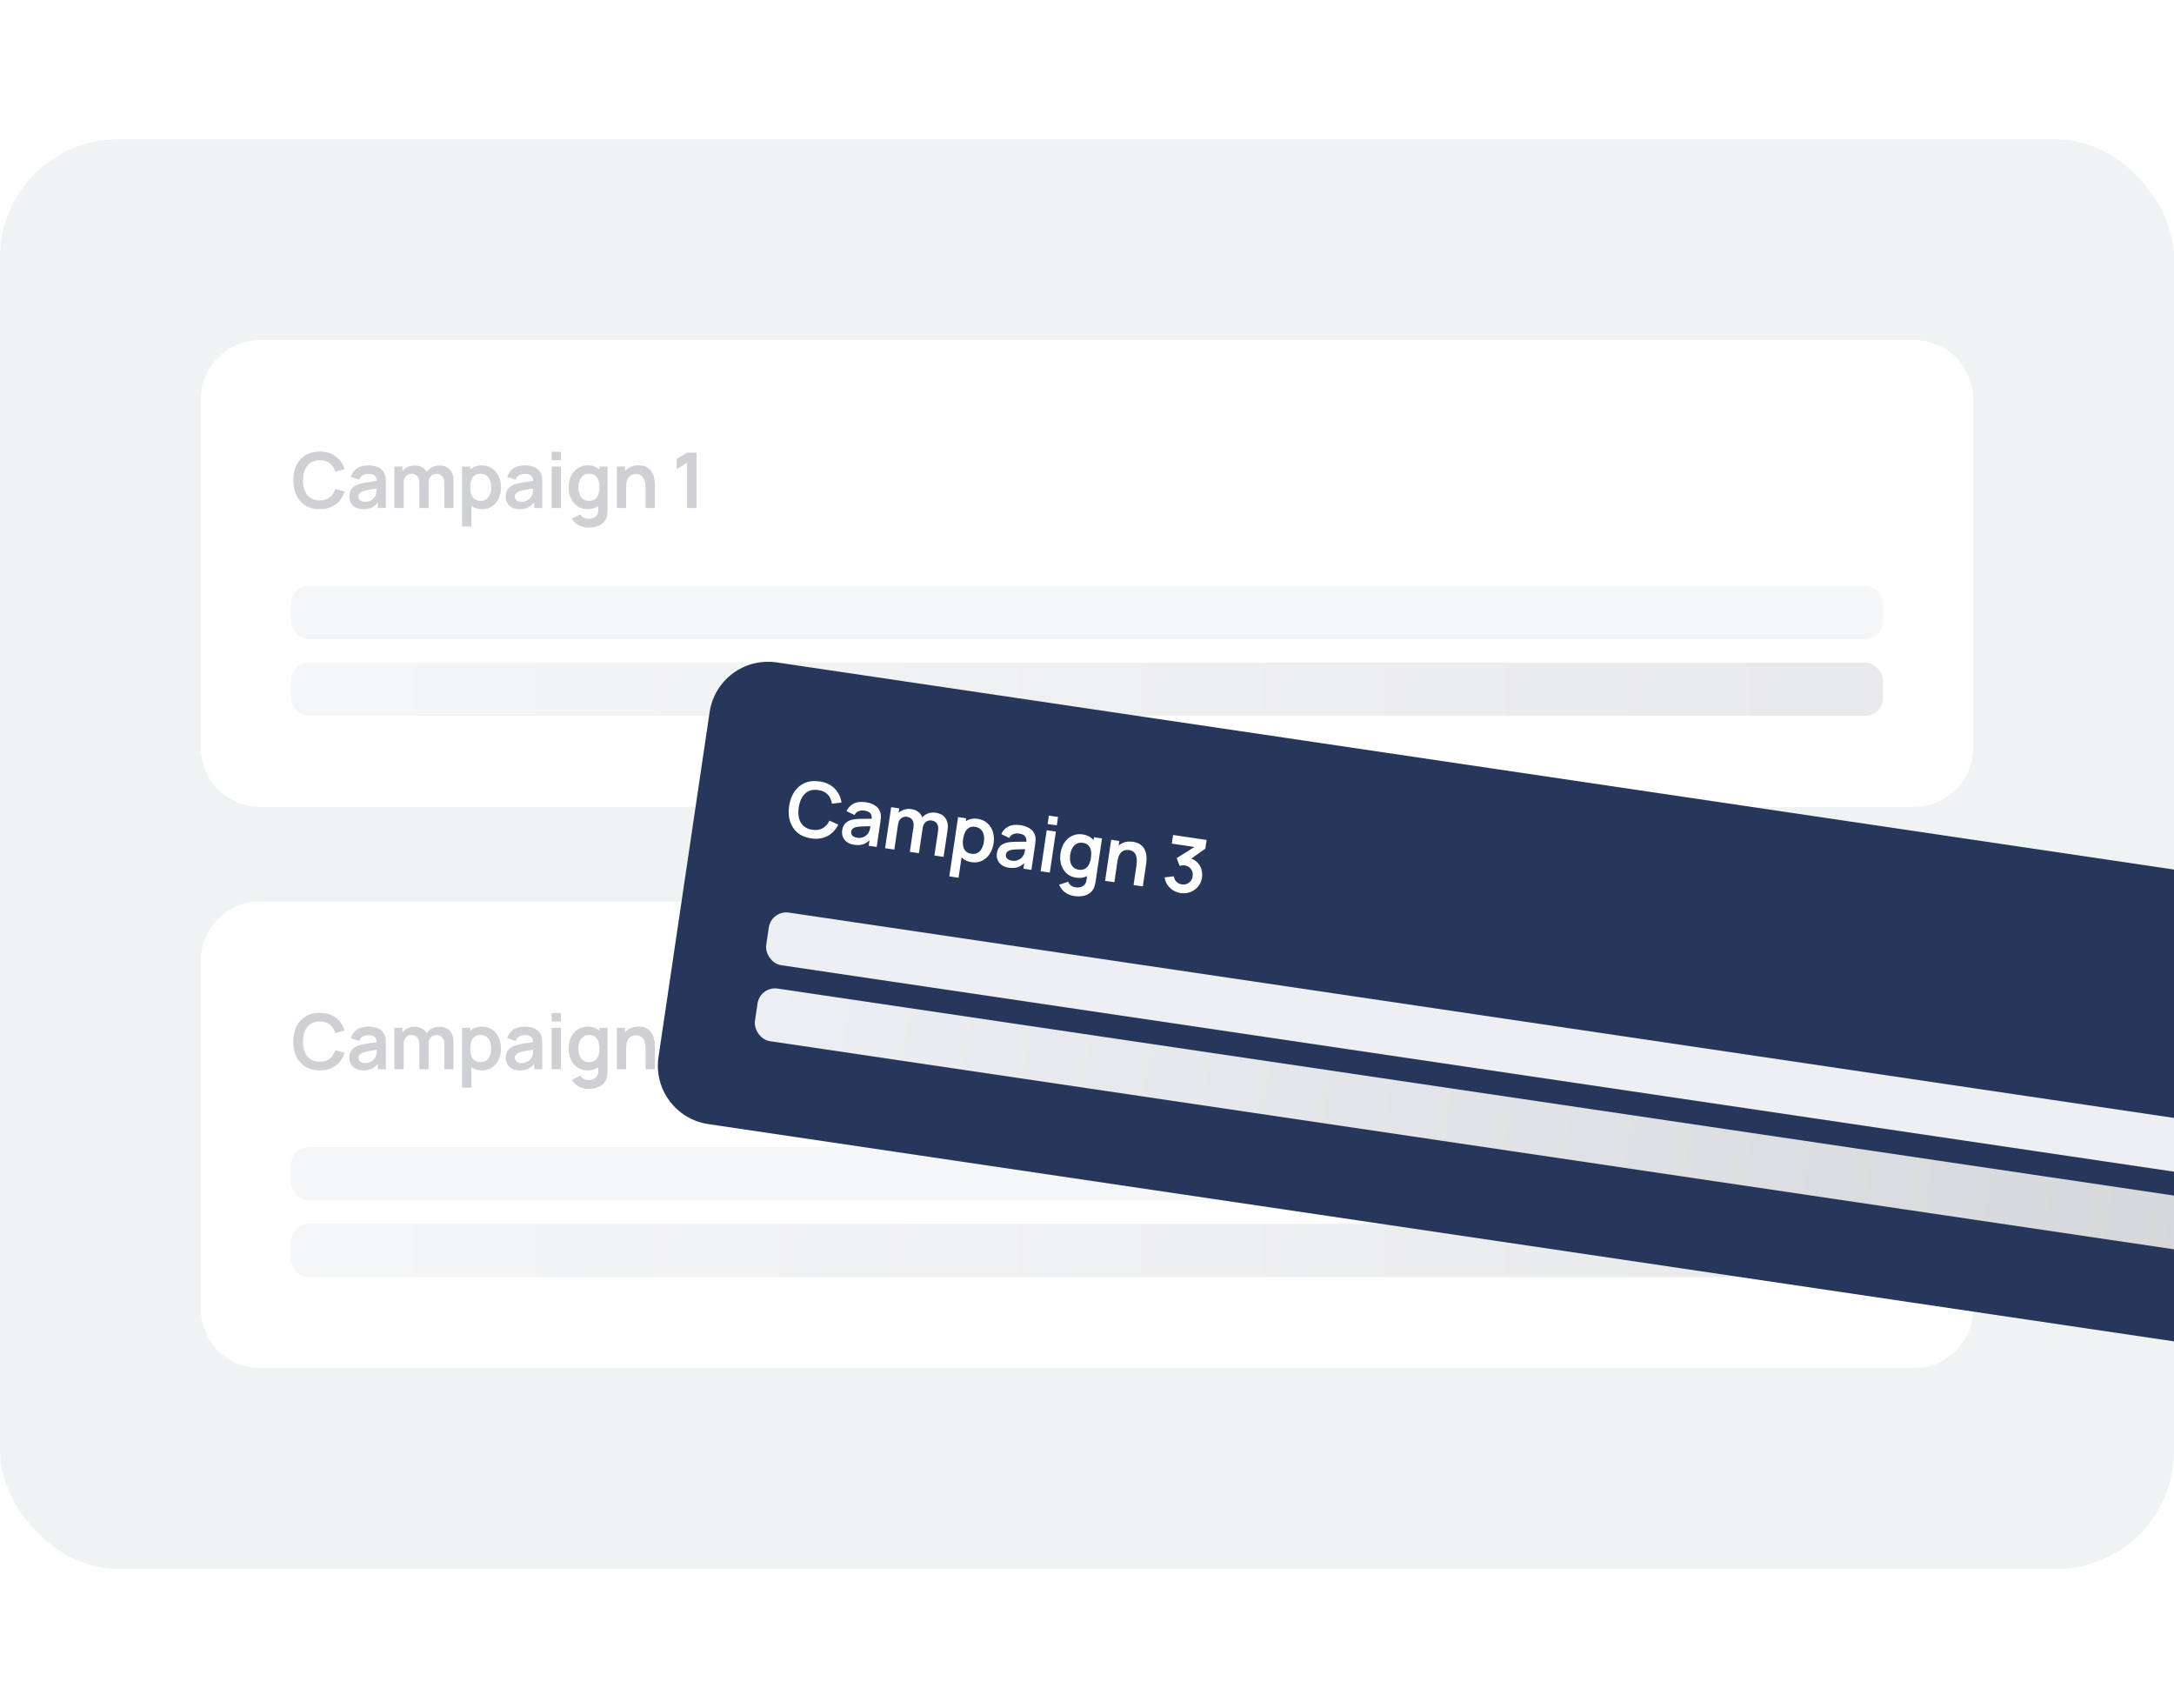 <svg width="308" height="242" viewBox="0 0 368 242" fill="none" xmlns="http://www.w3.org/2000/svg">
<g clip-path="url(#clip0_838_8628)">
<rect width="368" height="242" rx="20" fill="#EFF3F4"/>
<path d="M34 44C34 38.477 38.477 34 44 34H324C329.523 34 334 38.477 334 44V103C334 108.523 329.523 113 324 113H44C38.477 113 34 108.523 34 103V44Z" fill="white"/>
<path d="M54.123 62.61C53.187 62.61 52.385 62.407 51.718 61.999C51.05 61.588 50.537 61.016 50.177 60.283C49.822 59.551 49.644 58.702 49.644 57.735C49.644 56.769 49.822 55.92 50.177 55.187C50.537 54.455 51.05 53.885 51.718 53.478C52.385 53.066 53.187 52.86 54.123 52.86C55.202 52.86 56.101 53.131 56.82 53.673C57.54 54.21 58.044 54.936 58.335 55.85L56.755 56.286C56.573 55.675 56.263 55.198 55.826 54.856C55.388 54.509 54.82 54.336 54.123 54.336C53.494 54.336 52.97 54.477 52.55 54.758C52.134 55.04 51.82 55.436 51.607 55.948C51.399 56.455 51.293 57.051 51.289 57.735C51.289 58.42 51.393 59.018 51.601 59.529C51.813 60.036 52.129 60.431 52.55 60.712C52.97 60.994 53.494 61.135 54.123 61.135C54.82 61.135 55.388 60.961 55.826 60.615C56.263 60.268 56.573 59.791 56.755 59.185L58.335 59.62C58.044 60.535 57.54 61.263 56.82 61.804C56.101 62.342 55.202 62.61 54.123 62.61ZM61.485 62.61C60.978 62.61 60.549 62.515 60.198 62.324C59.847 62.129 59.58 61.871 59.398 61.551C59.221 61.23 59.132 60.877 59.132 60.491C59.132 60.153 59.188 59.85 59.301 59.581C59.414 59.308 59.587 59.074 59.821 58.879C60.055 58.68 60.358 58.517 60.731 58.392C61.013 58.301 61.342 58.218 61.719 58.145C62.1 58.071 62.512 58.004 62.954 57.943C63.4 57.878 63.866 57.809 64.351 57.735L63.792 58.054C63.797 57.568 63.688 57.211 63.467 56.981C63.246 56.752 62.874 56.637 62.349 56.637C62.033 56.637 61.728 56.71 61.433 56.858C61.138 57.005 60.932 57.259 60.815 57.618L59.385 57.17C59.559 56.576 59.888 56.099 60.373 55.74C60.863 55.38 61.522 55.2 62.349 55.2C62.973 55.2 63.522 55.302 63.994 55.506C64.471 55.709 64.824 56.043 65.053 56.507C65.179 56.754 65.255 57.007 65.281 57.267C65.307 57.523 65.32 57.802 65.32 58.106V62.415H63.948V60.894L64.176 61.141C63.86 61.648 63.489 62.021 63.064 62.259C62.644 62.493 62.118 62.61 61.485 62.61ZM61.797 61.362C62.152 61.362 62.456 61.299 62.707 61.174C62.958 61.048 63.158 60.894 63.305 60.712C63.457 60.53 63.558 60.359 63.61 60.199C63.693 59.999 63.738 59.772 63.747 59.516C63.76 59.256 63.766 59.046 63.766 58.886L64.247 59.029C63.775 59.102 63.37 59.167 63.032 59.224C62.694 59.28 62.404 59.334 62.161 59.386C61.918 59.434 61.704 59.488 61.517 59.549C61.335 59.614 61.182 59.69 61.056 59.776C60.93 59.863 60.833 59.963 60.763 60.075C60.698 60.188 60.666 60.32 60.666 60.472C60.666 60.645 60.709 60.799 60.796 60.933C60.883 61.063 61.008 61.167 61.173 61.245C61.342 61.323 61.55 61.362 61.797 61.362ZM75.203 62.415V58.151C75.203 57.67 75.084 57.295 74.845 57.027C74.607 56.754 74.284 56.617 73.877 56.617C73.625 56.617 73.4 56.676 73.201 56.793C73.001 56.905 72.843 57.074 72.726 57.3C72.609 57.521 72.551 57.785 72.551 58.093L71.855 57.683C71.851 57.198 71.959 56.771 72.18 56.403C72.406 56.03 72.709 55.74 73.09 55.532C73.472 55.324 73.896 55.22 74.364 55.22C75.14 55.22 75.734 55.454 76.145 55.922C76.561 56.385 76.769 56.996 76.769 57.755V62.415H75.203ZM66.759 62.415V55.395H68.144V57.573H68.339V62.415H66.759ZM70.991 62.415V58.171C70.991 57.681 70.871 57.3 70.633 57.027C70.395 56.754 70.07 56.617 69.658 56.617C69.26 56.617 68.939 56.754 68.696 57.027C68.458 57.3 68.339 57.655 68.339 58.093L67.637 57.625C67.637 57.17 67.749 56.76 67.975 56.396C68.2 56.032 68.503 55.746 68.885 55.538C69.27 55.326 69.701 55.22 70.178 55.22C70.703 55.22 71.14 55.332 71.491 55.558C71.847 55.779 72.111 56.082 72.284 56.468C72.462 56.849 72.551 57.28 72.551 57.761V62.415H70.991ZM81.598 62.61C80.913 62.61 80.339 62.448 79.876 62.123C79.412 61.798 79.063 61.356 78.829 60.797C78.595 60.233 78.478 59.603 78.478 58.905C78.478 58.199 78.595 57.566 78.829 57.007C79.063 56.448 79.405 56.008 79.856 55.688C80.311 55.363 80.872 55.2 81.54 55.2C82.203 55.2 82.777 55.363 83.262 55.688C83.752 56.008 84.131 56.448 84.4 57.007C84.668 57.562 84.802 58.195 84.802 58.905C84.802 59.607 84.67 60.238 84.406 60.797C84.142 61.356 83.769 61.798 83.288 62.123C82.807 62.448 82.244 62.61 81.598 62.61ZM78.212 65.535V55.395H79.596V60.322H79.791V65.535H78.212ZM81.358 61.206C81.765 61.206 82.101 61.104 82.365 60.901C82.629 60.697 82.824 60.422 82.95 60.075C83.08 59.724 83.145 59.334 83.145 58.905C83.145 58.481 83.08 58.095 82.95 57.748C82.82 57.397 82.618 57.12 82.346 56.916C82.073 56.708 81.726 56.604 81.305 56.604C80.907 56.604 80.582 56.702 80.331 56.897C80.079 57.087 79.893 57.356 79.772 57.703C79.654 58.045 79.596 58.446 79.596 58.905C79.596 59.36 79.654 59.761 79.772 60.108C79.893 60.454 80.081 60.725 80.337 60.92C80.597 61.111 80.937 61.206 81.358 61.206ZM87.958 62.61C87.451 62.61 87.022 62.515 86.671 62.324C86.32 62.129 86.054 61.871 85.872 61.551C85.694 61.23 85.605 60.877 85.605 60.491C85.605 60.153 85.662 59.85 85.774 59.581C85.887 59.308 86.06 59.074 86.294 58.879C86.528 58.68 86.832 58.517 87.204 58.392C87.486 58.301 87.815 58.218 88.192 58.145C88.574 58.071 88.985 58.004 89.427 57.943C89.874 57.878 90.34 57.809 90.825 57.735L90.266 58.054C90.27 57.568 90.162 57.211 89.941 56.981C89.72 56.752 89.347 56.637 88.823 56.637C88.507 56.637 88.201 56.71 87.906 56.858C87.612 57.005 87.406 57.259 87.289 57.618L85.859 57.17C86.032 56.576 86.362 56.099 86.847 55.74C87.337 55.38 87.995 55.2 88.823 55.2C89.447 55.2 89.995 55.302 90.467 55.506C90.944 55.709 91.297 56.043 91.527 56.507C91.653 56.754 91.728 57.007 91.754 57.267C91.78 57.523 91.793 57.802 91.793 58.106V62.415H90.422V60.894L90.649 61.141C90.333 61.648 89.963 62.021 89.538 62.259C89.118 62.493 88.591 62.61 87.958 62.61ZM88.27 61.362C88.626 61.362 88.929 61.299 89.18 61.174C89.432 61.048 89.631 60.894 89.778 60.712C89.93 60.53 90.032 60.359 90.084 60.199C90.166 59.999 90.212 59.772 90.22 59.516C90.233 59.256 90.24 59.046 90.24 58.886L90.721 59.029C90.249 59.102 89.843 59.167 89.505 59.224C89.167 59.28 88.877 59.334 88.634 59.386C88.392 59.434 88.177 59.488 87.991 59.549C87.809 59.614 87.655 59.69 87.529 59.776C87.404 59.863 87.306 59.963 87.237 60.075C87.172 60.188 87.139 60.32 87.139 60.472C87.139 60.645 87.183 60.799 87.269 60.933C87.356 61.063 87.482 61.167 87.646 61.245C87.815 61.323 88.023 61.362 88.27 61.362ZM93.376 54.329V52.893H94.942V54.329H93.376ZM93.376 62.415V55.395H94.942V62.415H93.376ZM99.6 65.73C99.21 65.73 98.835 65.67 98.476 65.548C98.12 65.427 97.8 65.251 97.514 65.022C97.228 64.796 96.994 64.523 96.812 64.203L98.255 63.488C98.389 63.743 98.577 63.932 98.82 64.053C99.067 64.179 99.329 64.242 99.607 64.242C99.932 64.242 100.222 64.183 100.478 64.066C100.733 63.954 100.93 63.785 101.069 63.559C101.212 63.338 101.279 63.061 101.271 62.727V60.732H101.466V55.395H102.837V62.753C102.837 62.931 102.828 63.1 102.811 63.26C102.798 63.425 102.774 63.585 102.74 63.741C102.636 64.196 102.436 64.569 102.142 64.859C101.847 65.154 101.481 65.373 101.043 65.516C100.61 65.659 100.129 65.73 99.6 65.73ZM99.464 62.61C98.818 62.61 98.255 62.448 97.774 62.123C97.293 61.798 96.92 61.356 96.656 60.797C96.391 60.238 96.259 59.607 96.259 58.905C96.259 58.195 96.391 57.562 96.656 57.007C96.924 56.448 97.303 56.008 97.793 55.688C98.283 55.363 98.859 55.2 99.522 55.2C100.189 55.2 100.748 55.363 101.199 55.688C101.654 56.008 101.999 56.448 102.233 57.007C102.467 57.566 102.584 58.199 102.584 58.905C102.584 59.603 102.467 60.233 102.233 60.797C101.999 61.356 101.65 61.798 101.186 62.123C100.722 62.448 100.148 62.61 99.464 62.61ZM99.704 61.206C100.124 61.206 100.462 61.111 100.718 60.92C100.978 60.725 101.167 60.454 101.284 60.108C101.405 59.761 101.466 59.36 101.466 58.905C101.466 58.446 101.405 58.045 101.284 57.703C101.167 57.356 100.982 57.087 100.731 56.897C100.48 56.702 100.155 56.604 99.756 56.604C99.336 56.604 98.989 56.708 98.716 56.916C98.443 57.12 98.242 57.397 98.112 57.748C97.982 58.095 97.917 58.481 97.917 58.905C97.917 59.334 97.979 59.724 98.105 60.075C98.235 60.422 98.432 60.697 98.697 60.901C98.961 61.104 99.297 61.206 99.704 61.206ZM109.275 62.415V59.035C109.275 58.814 109.26 58.569 109.23 58.301C109.199 58.032 109.128 57.774 109.015 57.527C108.907 57.276 108.742 57.07 108.521 56.91C108.305 56.749 108.01 56.669 107.637 56.669C107.438 56.669 107.241 56.702 107.046 56.767C106.851 56.832 106.673 56.944 106.513 57.105C106.357 57.261 106.231 57.477 106.136 57.755C106.04 58.028 105.993 58.379 105.993 58.808L105.063 58.411C105.063 57.813 105.178 57.272 105.408 56.786C105.642 56.301 105.984 55.915 106.435 55.629C106.885 55.339 107.44 55.194 108.099 55.194C108.619 55.194 109.048 55.28 109.386 55.454C109.724 55.627 109.992 55.848 110.192 56.117C110.391 56.385 110.538 56.671 110.634 56.975C110.729 57.278 110.79 57.566 110.816 57.839C110.846 58.108 110.861 58.327 110.861 58.496V62.415H109.275ZM104.407 62.415V55.395H105.804V57.573H105.993V62.415H104.407ZM116.305 62.415V54.765L114.55 55.837V54.108L116.305 53.055H117.904V62.415H116.305Z" fill="#101828" fill-opacity="0.2"/>
<rect x="49.254" y="75.585" width="269.492" height="9" rx="3" fill="#EDEFF2" fill-opacity="0.5"/>
<rect x="49.254" y="88.585" width="269.492" height="9" rx="3" fill="url(#paint0_linear_838_8628)" fill-opacity="0.5"/>
<path d="M34 139C34 133.477 38.477 129 44 129H324C329.523 129 334 133.477 334 139V198C334 203.523 329.523 208 324 208H44C38.477 208 34 203.523 34 198V139Z" fill="white"/>
<path d="M54.123 157.61C53.187 157.61 52.385 157.407 51.718 156.999C51.05 156.588 50.537 156.016 50.177 155.283C49.822 154.551 49.644 153.702 49.644 152.735C49.644 151.769 49.822 150.92 50.177 150.187C50.537 149.455 51.05 148.885 51.718 148.478C52.385 148.066 53.187 147.86 54.123 147.86C55.202 147.86 56.101 148.131 56.82 148.673C57.54 149.21 58.044 149.936 58.335 150.85L56.755 151.286C56.573 150.675 56.263 150.198 55.826 149.856C55.388 149.509 54.82 149.336 54.123 149.336C53.494 149.336 52.97 149.477 52.55 149.758C52.134 150.04 51.82 150.436 51.607 150.948C51.399 151.455 51.293 152.051 51.289 152.735C51.289 153.42 51.393 154.018 51.601 154.529C51.813 155.036 52.129 155.431 52.55 155.712C52.97 155.994 53.494 156.135 54.123 156.135C54.82 156.135 55.388 155.961 55.826 155.615C56.263 155.268 56.573 154.791 56.755 154.185L58.335 154.62C58.044 155.535 57.54 156.263 56.82 156.804C56.101 157.342 55.202 157.61 54.123 157.61ZM61.485 157.61C60.978 157.61 60.549 157.515 60.198 157.324C59.847 157.129 59.58 156.871 59.398 156.551C59.221 156.23 59.132 155.877 59.132 155.491C59.132 155.153 59.188 154.85 59.301 154.581C59.414 154.308 59.587 154.074 59.821 153.879C60.055 153.68 60.358 153.517 60.731 153.392C61.013 153.301 61.342 153.218 61.719 153.145C62.1 153.071 62.512 153.004 62.954 152.943C63.4 152.878 63.866 152.809 64.351 152.735L63.792 153.054C63.797 152.568 63.688 152.211 63.467 151.981C63.246 151.752 62.874 151.637 62.349 151.637C62.033 151.637 61.728 151.71 61.433 151.858C61.138 152.005 60.932 152.259 60.815 152.618L59.385 152.17C59.559 151.576 59.888 151.099 60.373 150.74C60.863 150.38 61.522 150.2 62.349 150.2C62.973 150.2 63.522 150.302 63.994 150.506C64.471 150.709 64.824 151.043 65.053 151.507C65.179 151.754 65.255 152.007 65.281 152.267C65.307 152.523 65.32 152.802 65.32 153.106V157.415H63.948V155.894L64.176 156.141C63.86 156.648 63.489 157.021 63.064 157.259C62.644 157.493 62.118 157.61 61.485 157.61ZM61.797 156.362C62.152 156.362 62.456 156.299 62.707 156.174C62.958 156.048 63.158 155.894 63.305 155.712C63.457 155.53 63.558 155.359 63.61 155.199C63.693 154.999 63.738 154.772 63.747 154.516C63.76 154.256 63.766 154.046 63.766 153.886L64.247 154.029C63.775 154.102 63.37 154.167 63.032 154.224C62.694 154.28 62.404 154.334 62.161 154.386C61.918 154.434 61.704 154.488 61.517 154.549C61.335 154.614 61.182 154.69 61.056 154.776C60.93 154.863 60.833 154.963 60.763 155.075C60.698 155.188 60.666 155.32 60.666 155.472C60.666 155.645 60.709 155.799 60.796 155.933C60.883 156.063 61.008 156.167 61.173 156.245C61.342 156.323 61.55 156.362 61.797 156.362ZM75.203 157.415V153.151C75.203 152.67 75.084 152.295 74.845 152.027C74.607 151.754 74.284 151.617 73.877 151.617C73.625 151.617 73.4 151.676 73.201 151.793C73.001 151.905 72.843 152.074 72.726 152.3C72.609 152.521 72.551 152.785 72.551 153.093L71.855 152.683C71.851 152.198 71.959 151.771 72.18 151.403C72.406 151.03 72.709 150.74 73.09 150.532C73.472 150.324 73.896 150.22 74.364 150.22C75.14 150.22 75.734 150.454 76.145 150.922C76.561 151.385 76.769 151.996 76.769 152.755V157.415H75.203ZM66.759 157.415V150.395H68.144V152.573H68.339V157.415H66.759ZM70.991 157.415V153.171C70.991 152.681 70.871 152.3 70.633 152.027C70.395 151.754 70.07 151.617 69.658 151.617C69.26 151.617 68.939 151.754 68.696 152.027C68.458 152.3 68.339 152.655 68.339 153.093L67.637 152.625C67.637 152.17 67.749 151.76 67.975 151.396C68.2 151.032 68.503 150.746 68.885 150.538C69.27 150.326 69.701 150.22 70.178 150.22C70.703 150.22 71.14 150.332 71.491 150.558C71.847 150.779 72.111 151.082 72.284 151.468C72.462 151.849 72.551 152.28 72.551 152.761V157.415H70.991ZM81.598 157.61C80.913 157.61 80.339 157.448 79.876 157.123C79.412 156.798 79.063 156.356 78.829 155.797C78.595 155.233 78.478 154.603 78.478 153.905C78.478 153.199 78.595 152.566 78.829 152.007C79.063 151.448 79.405 151.008 79.856 150.688C80.311 150.363 80.872 150.2 81.54 150.2C82.203 150.2 82.777 150.363 83.262 150.688C83.752 151.008 84.131 151.448 84.4 152.007C84.668 152.562 84.802 153.195 84.802 153.905C84.802 154.607 84.67 155.238 84.406 155.797C84.142 156.356 83.769 156.798 83.288 157.123C82.807 157.448 82.244 157.61 81.598 157.61ZM78.212 160.535V150.395H79.596V155.322H79.791V160.535H78.212ZM81.358 156.206C81.765 156.206 82.101 156.104 82.365 155.901C82.629 155.697 82.824 155.422 82.95 155.075C83.08 154.724 83.145 154.334 83.145 153.905C83.145 153.481 83.08 153.095 82.95 152.748C82.82 152.397 82.618 152.12 82.346 151.916C82.073 151.708 81.726 151.604 81.305 151.604C80.907 151.604 80.582 151.702 80.331 151.897C80.079 152.087 79.893 152.356 79.772 152.703C79.654 153.045 79.596 153.446 79.596 153.905C79.596 154.36 79.654 154.761 79.772 155.108C79.893 155.454 80.081 155.725 80.337 155.92C80.597 156.111 80.937 156.206 81.358 156.206ZM87.958 157.61C87.451 157.61 87.022 157.515 86.671 157.324C86.32 157.129 86.054 156.871 85.872 156.551C85.694 156.23 85.605 155.877 85.605 155.491C85.605 155.153 85.662 154.85 85.774 154.581C85.887 154.308 86.06 154.074 86.294 153.879C86.528 153.68 86.832 153.517 87.204 153.392C87.486 153.301 87.815 153.218 88.192 153.145C88.574 153.071 88.985 153.004 89.427 152.943C89.874 152.878 90.34 152.809 90.825 152.735L90.266 153.054C90.27 152.568 90.162 152.211 89.941 151.981C89.72 151.752 89.347 151.637 88.823 151.637C88.507 151.637 88.201 151.71 87.906 151.858C87.612 152.005 87.406 152.259 87.289 152.618L85.859 152.17C86.032 151.576 86.362 151.099 86.847 150.74C87.337 150.38 87.995 150.2 88.823 150.2C89.447 150.2 89.995 150.302 90.467 150.506C90.944 150.709 91.297 151.043 91.527 151.507C91.653 151.754 91.728 152.007 91.754 152.267C91.78 152.523 91.793 152.802 91.793 153.106V157.415H90.422V155.894L90.649 156.141C90.333 156.648 89.963 157.021 89.538 157.259C89.118 157.493 88.591 157.61 87.958 157.61ZM88.27 156.362C88.626 156.362 88.929 156.299 89.18 156.174C89.432 156.048 89.631 155.894 89.778 155.712C89.93 155.53 90.032 155.359 90.084 155.199C90.166 154.999 90.212 154.772 90.22 154.516C90.233 154.256 90.24 154.046 90.24 153.886L90.721 154.029C90.249 154.102 89.843 154.167 89.505 154.224C89.167 154.28 88.877 154.334 88.634 154.386C88.392 154.434 88.177 154.488 87.991 154.549C87.809 154.614 87.655 154.69 87.529 154.776C87.404 154.863 87.306 154.963 87.237 155.075C87.172 155.188 87.139 155.32 87.139 155.472C87.139 155.645 87.183 155.799 87.269 155.933C87.356 156.063 87.482 156.167 87.646 156.245C87.815 156.323 88.023 156.362 88.27 156.362ZM93.376 149.329V147.893H94.942V149.329H93.376ZM93.376 157.415V150.395H94.942V157.415H93.376ZM99.6 160.73C99.21 160.73 98.835 160.67 98.476 160.548C98.12 160.427 97.8 160.251 97.514 160.022C97.228 159.796 96.994 159.523 96.812 159.203L98.255 158.488C98.389 158.743 98.577 158.932 98.82 159.053C99.067 159.179 99.329 159.242 99.607 159.242C99.932 159.242 100.222 159.183 100.478 159.066C100.733 158.954 100.93 158.785 101.069 158.559C101.212 158.338 101.279 158.061 101.271 157.727V155.732H101.466V150.395H102.837V157.753C102.837 157.931 102.828 158.1 102.811 158.26C102.798 158.425 102.774 158.585 102.74 158.741C102.636 159.196 102.436 159.569 102.142 159.859C101.847 160.154 101.481 160.373 101.043 160.516C100.61 160.659 100.129 160.73 99.6 160.73ZM99.464 157.61C98.818 157.61 98.255 157.448 97.774 157.123C97.293 156.798 96.92 156.356 96.656 155.797C96.391 155.238 96.259 154.607 96.259 153.905C96.259 153.195 96.391 152.562 96.656 152.007C96.924 151.448 97.303 151.008 97.793 150.688C98.283 150.363 98.859 150.2 99.522 150.2C100.189 150.2 100.748 150.363 101.199 150.688C101.654 151.008 101.999 151.448 102.233 152.007C102.467 152.566 102.584 153.199 102.584 153.905C102.584 154.603 102.467 155.233 102.233 155.797C101.999 156.356 101.65 156.798 101.186 157.123C100.722 157.448 100.148 157.61 99.464 157.61ZM99.704 156.206C100.124 156.206 100.462 156.111 100.718 155.92C100.978 155.725 101.167 155.454 101.284 155.108C101.405 154.761 101.466 154.36 101.466 153.905C101.466 153.446 101.405 153.045 101.284 152.703C101.167 152.356 100.982 152.087 100.731 151.897C100.48 151.702 100.155 151.604 99.756 151.604C99.336 151.604 98.989 151.708 98.716 151.916C98.443 152.12 98.242 152.397 98.112 152.748C97.982 153.095 97.917 153.481 97.917 153.905C97.917 154.334 97.979 154.724 98.105 155.075C98.235 155.422 98.432 155.697 98.697 155.901C98.961 156.104 99.297 156.206 99.704 156.206ZM109.275 157.415V154.035C109.275 153.814 109.26 153.569 109.23 153.301C109.199 153.032 109.128 152.774 109.015 152.527C108.907 152.276 108.742 152.07 108.521 151.91C108.305 151.749 108.01 151.669 107.637 151.669C107.438 151.669 107.241 151.702 107.046 151.767C106.851 151.832 106.673 151.944 106.513 152.105C106.357 152.261 106.231 152.477 106.136 152.755C106.04 153.028 105.993 153.379 105.993 153.808L105.063 153.411C105.063 152.813 105.178 152.272 105.408 151.786C105.642 151.301 105.984 150.915 106.435 150.629C106.885 150.339 107.44 150.194 108.099 150.194C108.619 150.194 109.048 150.28 109.386 150.454C109.724 150.627 109.992 150.848 110.192 151.117C110.391 151.385 110.538 151.671 110.634 151.975C110.729 152.278 110.79 152.566 110.816 152.839C110.846 153.108 110.861 153.327 110.861 153.496V157.415H109.275ZM104.407 157.415V150.395H105.804V152.573H105.993V157.415H104.407ZM114.42 157.402V156.037L118.424 152.469C118.736 152.191 118.953 151.929 119.074 151.682C119.195 151.435 119.256 151.197 119.256 150.967C119.256 150.655 119.189 150.378 119.055 150.135C118.92 149.888 118.734 149.693 118.496 149.55C118.262 149.407 117.991 149.336 117.683 149.336C117.358 149.336 117.07 149.412 116.819 149.563C116.572 149.711 116.379 149.908 116.24 150.155C116.101 150.402 116.036 150.668 116.045 150.954H114.433C114.433 150.33 114.572 149.786 114.849 149.323C115.131 148.859 115.516 148.499 116.006 148.244C116.5 147.988 117.07 147.86 117.716 147.86C118.314 147.86 118.851 147.995 119.328 148.263C119.804 148.528 120.179 148.896 120.452 149.368C120.725 149.836 120.862 150.376 120.862 150.987C120.862 151.433 120.801 151.808 120.68 152.111C120.558 152.415 120.376 152.694 120.134 152.95C119.895 153.205 119.598 153.489 119.243 153.801L116.403 156.317L116.26 155.927H120.862V157.402H114.42Z" fill="#101828" fill-opacity="0.2"/>
<rect x="49.254" y="170.585" width="269.492" height="9" rx="3" fill="#EDEFF2" fill-opacity="0.5"/>
<rect x="49.254" y="183.585" width="269.492" height="9" rx="3" fill="url(#paint1_linear_838_8628)" fill-opacity="0.5"/>
<g filter="url(#filter0_dd_838_8628)">
<g clip-path="url(#clip1_838_8628)">
<path d="M120.118 76.892C120.927 71.429 126.013 67.656 131.476 68.466L408.449 109.523C413.912 110.333 417.685 115.418 416.875 120.881L408.224 179.243C407.414 184.707 402.329 188.479 396.866 187.669L119.892 146.612C114.429 145.803 110.657 140.717 111.466 135.254L120.118 76.892Z" fill="#27375B"/>
<path d="M137.294 98.252C136.368 98.114 135.605 97.795 135.005 97.295C134.405 96.79 133.981 96.148 133.732 95.371C133.488 94.595 133.437 93.728 133.579 92.773C133.72 91.817 134.021 91.003 134.48 90.33C134.943 89.659 135.534 89.17 136.254 88.865C136.975 88.556 137.798 88.47 138.724 88.607C139.791 88.765 140.641 89.165 141.273 89.806C141.906 90.443 142.299 91.235 142.452 92.182L140.825 92.382C140.735 91.75 140.498 91.233 140.116 90.831C139.733 90.424 139.197 90.169 138.507 90.067C137.886 89.974 137.346 90.037 136.889 90.254C136.436 90.471 136.068 90.818 135.783 91.292C135.502 91.763 135.31 92.337 135.205 93.014C135.105 93.691 135.12 94.298 135.251 94.834C135.387 95.367 135.642 95.803 136.016 96.144C136.391 96.484 136.889 96.7 137.51 96.792C138.2 96.894 138.787 96.806 139.271 96.527C139.755 96.249 140.131 95.823 140.4 95.249L141.899 95.912C141.478 96.773 140.871 97.419 140.08 97.85C139.29 98.276 138.361 98.41 137.294 98.252ZM144.577 99.331C144.075 99.257 143.665 99.1 143.345 98.859C143.027 98.615 142.801 98.321 142.668 97.977C142.539 97.634 142.503 97.272 142.56 96.89C142.609 96.556 142.709 96.264 142.86 96.015C143.012 95.761 143.218 95.555 143.478 95.397C143.738 95.234 144.062 95.117 144.449 95.048C144.741 94.999 145.079 94.966 145.463 94.948C145.851 94.931 146.268 94.925 146.714 94.93C147.165 94.931 147.636 94.931 148.127 94.929L147.527 95.162C147.603 94.683 147.548 94.313 147.363 94.054C147.178 93.794 146.826 93.626 146.308 93.549C145.995 93.503 145.682 93.531 145.369 93.633C145.055 93.736 144.815 93.956 144.646 94.295L143.297 93.642C143.556 93.08 143.952 92.656 144.484 92.372C145.022 92.088 145.699 92.007 146.518 92.128C147.135 92.219 147.663 92.401 148.1 92.671C148.542 92.943 148.842 93.325 149.001 93.817C149.089 94.08 149.127 94.341 149.115 94.603C149.103 94.859 149.075 95.138 149.031 95.438L148.399 99.701L147.042 99.499L147.265 97.995L147.454 98.273C147.067 98.728 146.645 99.042 146.19 99.216C145.74 99.385 145.202 99.424 144.577 99.331ZM145.068 98.142C145.42 98.195 145.729 98.177 145.996 98.089C146.263 98.002 146.483 97.879 146.655 97.721C146.832 97.563 146.958 97.408 147.033 97.257C147.143 97.072 147.222 96.854 147.268 96.602C147.319 96.347 147.356 96.14 147.379 95.981L147.834 96.193C147.356 96.197 146.946 96.202 146.603 96.208C146.261 96.214 145.966 96.225 145.718 96.241C145.471 96.253 145.251 96.275 145.058 96.308C144.868 96.345 144.705 96.397 144.568 96.465C144.431 96.532 144.32 96.616 144.235 96.718C144.154 96.82 144.102 96.946 144.08 97.096C144.055 97.267 144.075 97.426 144.141 97.571C144.208 97.713 144.317 97.834 144.468 97.935C144.624 98.037 144.824 98.106 145.068 98.142ZM158.175 101.15L158.8 96.932C158.87 96.456 158.807 96.068 158.611 95.767C158.415 95.462 158.116 95.28 157.713 95.22C157.464 95.183 157.233 95.208 157.019 95.294C156.805 95.377 156.624 95.521 156.475 95.726C156.327 95.928 156.23 96.181 156.185 96.485L155.557 95.978C155.624 95.497 155.794 95.091 156.066 94.759C156.344 94.423 156.687 94.181 157.094 94.031C157.502 93.881 157.937 93.84 158.4 93.909C159.167 94.023 159.72 94.341 160.059 94.865C160.403 95.384 160.519 96.019 160.408 96.769L159.724 101.379L158.175 101.15ZM149.822 99.912L150.852 92.968L152.221 93.171L151.902 95.324L152.095 95.353L151.385 100.143L149.822 99.912ZM154.008 100.532L154.63 96.333C154.702 95.849 154.64 95.454 154.445 95.149C154.249 94.844 153.947 94.662 153.54 94.601C153.146 94.543 152.809 94.631 152.529 94.865C152.253 95.1 152.083 95.434 152.019 95.867L151.393 95.302C151.459 94.852 151.631 94.463 151.907 94.136C152.184 93.809 152.526 93.57 152.933 93.421C153.346 93.267 153.788 93.225 154.259 93.295C154.778 93.372 155.195 93.548 155.509 93.822C155.828 94.093 156.045 94.432 156.16 94.838C156.28 95.242 156.304 95.681 156.234 96.157L155.551 100.761L154.008 100.532ZM164.472 102.28C163.795 102.18 163.251 101.935 162.84 101.546C162.429 101.156 162.149 100.668 161.999 100.08C161.85 99.489 161.827 98.848 161.929 98.158C162.033 97.459 162.241 96.85 162.555 96.332C162.868 95.813 163.271 95.428 163.764 95.177C164.262 94.922 164.841 94.844 165.501 94.942C166.157 95.039 166.701 95.284 167.133 95.677C167.571 96.066 167.881 96.556 168.065 97.149C168.249 97.737 168.29 98.382 168.185 99.085C168.082 99.78 167.859 100.384 167.516 100.898C167.172 101.412 166.739 101.795 166.215 102.046C165.692 102.297 165.111 102.375 164.472 102.28ZM160.693 104.677L162.18 94.647L163.55 94.85L162.827 99.724L163.02 99.752L162.256 104.909L160.693 104.677ZM164.44 100.856C164.843 100.916 165.19 100.864 165.482 100.702C165.773 100.539 166.006 100.295 166.181 99.971C166.361 99.643 166.483 99.267 166.546 98.842C166.608 98.422 166.6 98.031 166.523 97.669C166.445 97.303 166.287 96.999 166.047 96.757C165.807 96.512 165.479 96.358 165.064 96.296C164.669 96.238 164.333 96.287 164.056 96.443C163.78 96.594 163.556 96.833 163.385 97.158C163.219 97.48 163.102 97.867 163.035 98.322C162.968 98.772 162.968 99.177 163.032 99.537C163.102 99.898 163.248 100.193 163.473 100.424C163.702 100.65 164.024 100.795 164.44 100.856ZM170.764 103.213C170.262 103.139 169.852 102.981 169.533 102.741C169.214 102.497 168.988 102.203 168.855 101.859C168.726 101.516 168.69 101.153 168.747 100.772C168.796 100.437 168.897 100.146 169.047 99.896C169.199 99.643 169.405 99.437 169.665 99.278C169.925 99.115 170.249 98.999 170.636 98.93C170.928 98.881 171.266 98.848 171.65 98.83C172.038 98.813 172.455 98.807 172.901 98.812C173.352 98.813 173.823 98.813 174.314 98.811L173.714 99.044C173.79 98.565 173.735 98.195 173.55 97.936C173.365 97.676 173.013 97.508 172.495 97.431C172.182 97.384 171.869 97.412 171.556 97.515C171.243 97.618 171.002 97.838 170.833 98.177L169.485 97.523C169.743 96.962 170.139 96.538 170.672 96.254C171.209 95.97 171.887 95.888 172.705 96.01C173.323 96.101 173.85 96.282 174.287 96.553C174.729 96.825 175.029 97.206 175.189 97.699C175.277 97.961 175.315 98.223 175.302 98.484C175.29 98.741 175.262 99.019 175.218 99.319L174.586 103.582L173.229 103.381L173.452 101.877L173.641 102.154C173.254 102.61 172.833 102.924 172.378 103.097C171.928 103.267 171.39 103.306 170.764 103.213ZM171.255 102.024C171.607 102.076 171.916 102.059 172.183 101.971C172.45 101.884 172.67 101.761 172.842 101.602C173.019 101.445 173.145 101.29 173.22 101.139C173.331 100.954 173.409 100.736 173.455 100.484C173.506 100.229 173.543 100.022 173.567 99.863L174.022 100.075C173.543 100.079 173.133 100.084 172.791 100.09C172.448 100.096 172.153 100.107 171.905 100.123C171.658 100.134 171.438 100.157 171.245 100.189C171.055 100.227 170.892 100.279 170.755 100.347C170.618 100.414 170.507 100.498 170.422 100.6C170.341 100.701 170.289 100.827 170.267 100.977C170.242 101.149 170.262 101.307 170.328 101.453C170.395 101.594 170.504 101.716 170.655 101.817C170.811 101.919 171.011 101.988 171.255 102.024ZM177.337 95.816L177.547 94.395L179.097 94.624L178.886 96.046L177.337 95.816ZM176.151 103.814L177.18 96.87L178.73 97.1L177.701 104.044L176.151 103.814ZM181.822 108.006C181.436 107.949 181.075 107.834 180.737 107.661C180.403 107.489 180.111 107.269 179.862 106.999C179.612 106.735 179.421 106.43 179.288 106.086L180.82 105.591C180.915 105.863 181.074 106.077 181.297 106.233C181.522 106.394 181.773 106.494 182.047 106.535C182.368 106.582 182.664 106.567 182.934 106.489C183.204 106.415 183.423 106.277 183.594 106.074C183.768 105.876 183.875 105.612 183.915 105.281L184.208 103.307L184.4 103.335L185.183 98.056L186.54 98.258L185.461 105.536C185.435 105.712 185.401 105.878 185.361 106.034C185.324 106.195 185.277 106.35 185.219 106.499C185.05 106.934 184.798 107.273 184.464 107.517C184.129 107.766 183.735 107.928 183.281 108.006C182.831 108.084 182.345 108.084 181.822 108.006ZM182.145 104.9C181.506 104.805 180.973 104.562 180.544 104.17C180.116 103.778 179.812 103.286 179.633 102.694C179.453 102.103 179.415 101.46 179.518 100.765C179.622 100.062 179.846 99.456 180.189 98.946C180.536 98.432 180.976 98.053 181.507 97.807C182.039 97.558 182.633 97.481 183.289 97.579C183.949 97.677 184.478 97.919 184.876 98.307C185.28 98.691 185.556 99.176 185.705 99.763C185.855 100.351 185.878 100.994 185.774 101.692C185.672 102.383 185.464 102.989 185.15 103.512C184.836 104.031 184.426 104.417 183.92 104.67C183.414 104.924 182.822 105 182.145 104.9ZM182.588 103.546C183.004 103.608 183.353 103.563 183.633 103.412C183.919 103.257 184.145 103.017 184.312 102.691C184.483 102.366 184.602 101.979 184.668 101.529C184.736 101.074 184.734 100.669 184.665 100.312C184.6 99.952 184.457 99.659 184.236 99.434C184.016 99.204 183.709 99.06 183.315 99.002C182.899 98.94 182.541 98.992 182.24 99.158C181.94 99.319 181.7 99.564 181.52 99.892C181.341 100.216 181.22 100.588 181.158 101.008C181.095 101.433 181.1 101.828 181.173 102.193C181.25 102.555 181.405 102.856 181.637 103.096C181.868 103.337 182.186 103.487 182.588 103.546ZM191.879 106.146L192.375 102.802C192.407 102.584 192.428 102.339 192.437 102.069C192.447 101.799 192.414 101.533 192.338 101.272C192.268 101.008 192.135 100.78 191.94 100.589C191.75 100.399 191.47 100.276 191.101 100.222C190.904 100.192 190.704 100.196 190.502 100.231C190.299 100.267 190.107 100.353 189.925 100.488C189.748 100.619 189.592 100.815 189.457 101.075C189.322 101.331 189.224 101.672 189.161 102.096L188.3 101.567C188.387 100.976 188.58 100.457 188.879 100.011C189.181 99.565 189.576 99.233 190.064 99.017C190.553 98.796 191.123 98.733 191.774 98.83C192.288 98.906 192.7 99.055 193.009 99.276C193.318 99.497 193.551 99.755 193.709 100.05C193.867 100.345 193.971 100.649 194.021 100.963C194.07 101.277 194.088 101.571 194.074 101.845C194.064 102.115 194.047 102.334 194.023 102.501L193.448 106.378L191.879 106.146ZM187.063 105.432L188.092 98.488L189.475 98.693L189.156 100.847L189.342 100.874L188.632 105.664L187.063 105.432ZM199.849 107.505C199.386 107.436 198.962 107.281 198.577 107.04C198.192 106.799 197.872 106.491 197.617 106.116C197.365 105.741 197.207 105.319 197.141 104.849L198.699 104.666C198.751 105.051 198.904 105.365 199.157 105.608C199.415 105.848 199.716 105.991 200.059 106.038C200.364 106.083 200.646 106.052 200.907 105.946C201.168 105.841 201.385 105.678 201.558 105.458C201.732 105.234 201.84 104.972 201.885 104.672C201.953 104.213 201.862 103.808 201.612 103.455C201.362 103.103 201.003 102.892 200.536 102.823C200.395 102.802 200.252 102.8 200.109 102.819C199.971 102.838 199.834 102.872 199.7 102.922L199.174 101.596L202.68 99.395L202.76 99.788L198.356 99.135L198.572 97.676L204.249 98.517L204.032 99.983L201.175 102.017L201.229 101.559C201.785 101.681 202.24 101.908 202.594 102.241C202.952 102.574 203.203 102.973 203.349 103.437C203.5 103.902 203.536 104.391 203.46 104.906C203.374 105.488 203.153 105.99 202.797 106.411C202.445 106.832 202.01 107.141 201.489 107.34C200.974 107.536 200.427 107.59 199.849 107.505Z" fill="white"/>
<rect x="130.576" y="110.372" width="269.492" height="9" rx="3" transform="rotate(8.432 130.576 110.372)" fill="#EDEFF2"/>
<rect x="128.669" y="123.231" width="269.492" height="9" rx="3" transform="rotate(8.432 128.669 123.231)" fill="url(#paint2_linear_838_8628)"/>
</g>
</g>
</g>
<defs>
<filter id="filter0_dd_838_8628" x="95" y="64.915" width="338.341" height="154.22" filterUnits="userSpaceOnUse" color-interpolation-filters="sRGB">
<feFlood flood-opacity="0" result="BackgroundImageFix"/>
<feColorMatrix in="SourceAlpha" type="matrix" values="0 0 0 0 0 0 0 0 0 0 0 0 0 0 0 0 0 0 127 0" result="hardAlpha"/>
<feMorphology radius="3" operator="erode" in="SourceAlpha" result="effect1_dropShadow_838_8628"/>
<feOffset dy="5.085"/>
<feGaussianBlur stdDeviation="5.085"/>
<feColorMatrix type="matrix" values="0 0 0 0 0.342 0 0 0 0 0.304 0 0 0 0 0.024 0 0 0 0.12 0"/>
<feBlend mode="normal" in2="BackgroundImageFix" result="effect1_dropShadow_838_8628"/>
<feColorMatrix in="SourceAlpha" type="matrix" values="0 0 0 0 0 0 0 0 0 0 0 0 0 0 0 0 0 0 127 0" result="hardAlpha"/>
<feMorphology radius="3" operator="erode" in="SourceAlpha" result="effect2_dropShadow_838_8628"/>
<feOffset dy="15"/>
<feGaussianBlur stdDeviation="9"/>
<feColorMatrix type="matrix" values="0 0 0 0 0.341 0 0 0 0 0.302 0 0 0 0 0.024 0 0 0 0.08 0"/>
<feBlend mode="normal" in2="effect1_dropShadow_838_8628" result="effect2_dropShadow_838_8628"/>
<feBlend mode="normal" in="SourceGraphic" in2="effect2_dropShadow_838_8628" result="shape"/>
</filter>
<linearGradient id="paint0_linear_838_8628" x1="49.254" y1="93.085" x2="1088" y2="96.161" gradientUnits="userSpaceOnUse">
<stop stop-color="#EDEFF2"/>
<stop offset="1" stop-color="#898A8C"/>
</linearGradient>
<linearGradient id="paint1_linear_838_8628" x1="49.254" y1="188.085" x2="1088" y2="191.161" gradientUnits="userSpaceOnUse">
<stop stop-color="#EDEFF2"/>
<stop offset="1" stop-color="#898A8C"/>
</linearGradient>
<linearGradient id="paint2_linear_838_8628" x1="128.669" y1="127.731" x2="1167.42" y2="130.808" gradientUnits="userSpaceOnUse">
<stop stop-color="#EDEFF2"/>
<stop offset="1" stop-color="#898A8C"/>
</linearGradient>
<clipPath id="clip0_838_8628">
<rect width="368" height="242" rx="20" fill="white"/>
</clipPath>
<clipPath id="clip1_838_8628">
<path d="M120.118 76.892C120.927 71.429 126.013 67.656 131.476 68.466L408.449 109.523C413.912 110.333 417.685 115.418 416.875 120.881L408.224 179.243C407.414 184.707 402.329 188.479 396.866 187.669L119.892 146.612C114.429 145.803 110.657 140.717 111.466 135.254L120.118 76.892Z" fill="white"/>
</clipPath>
</defs>
</svg>
